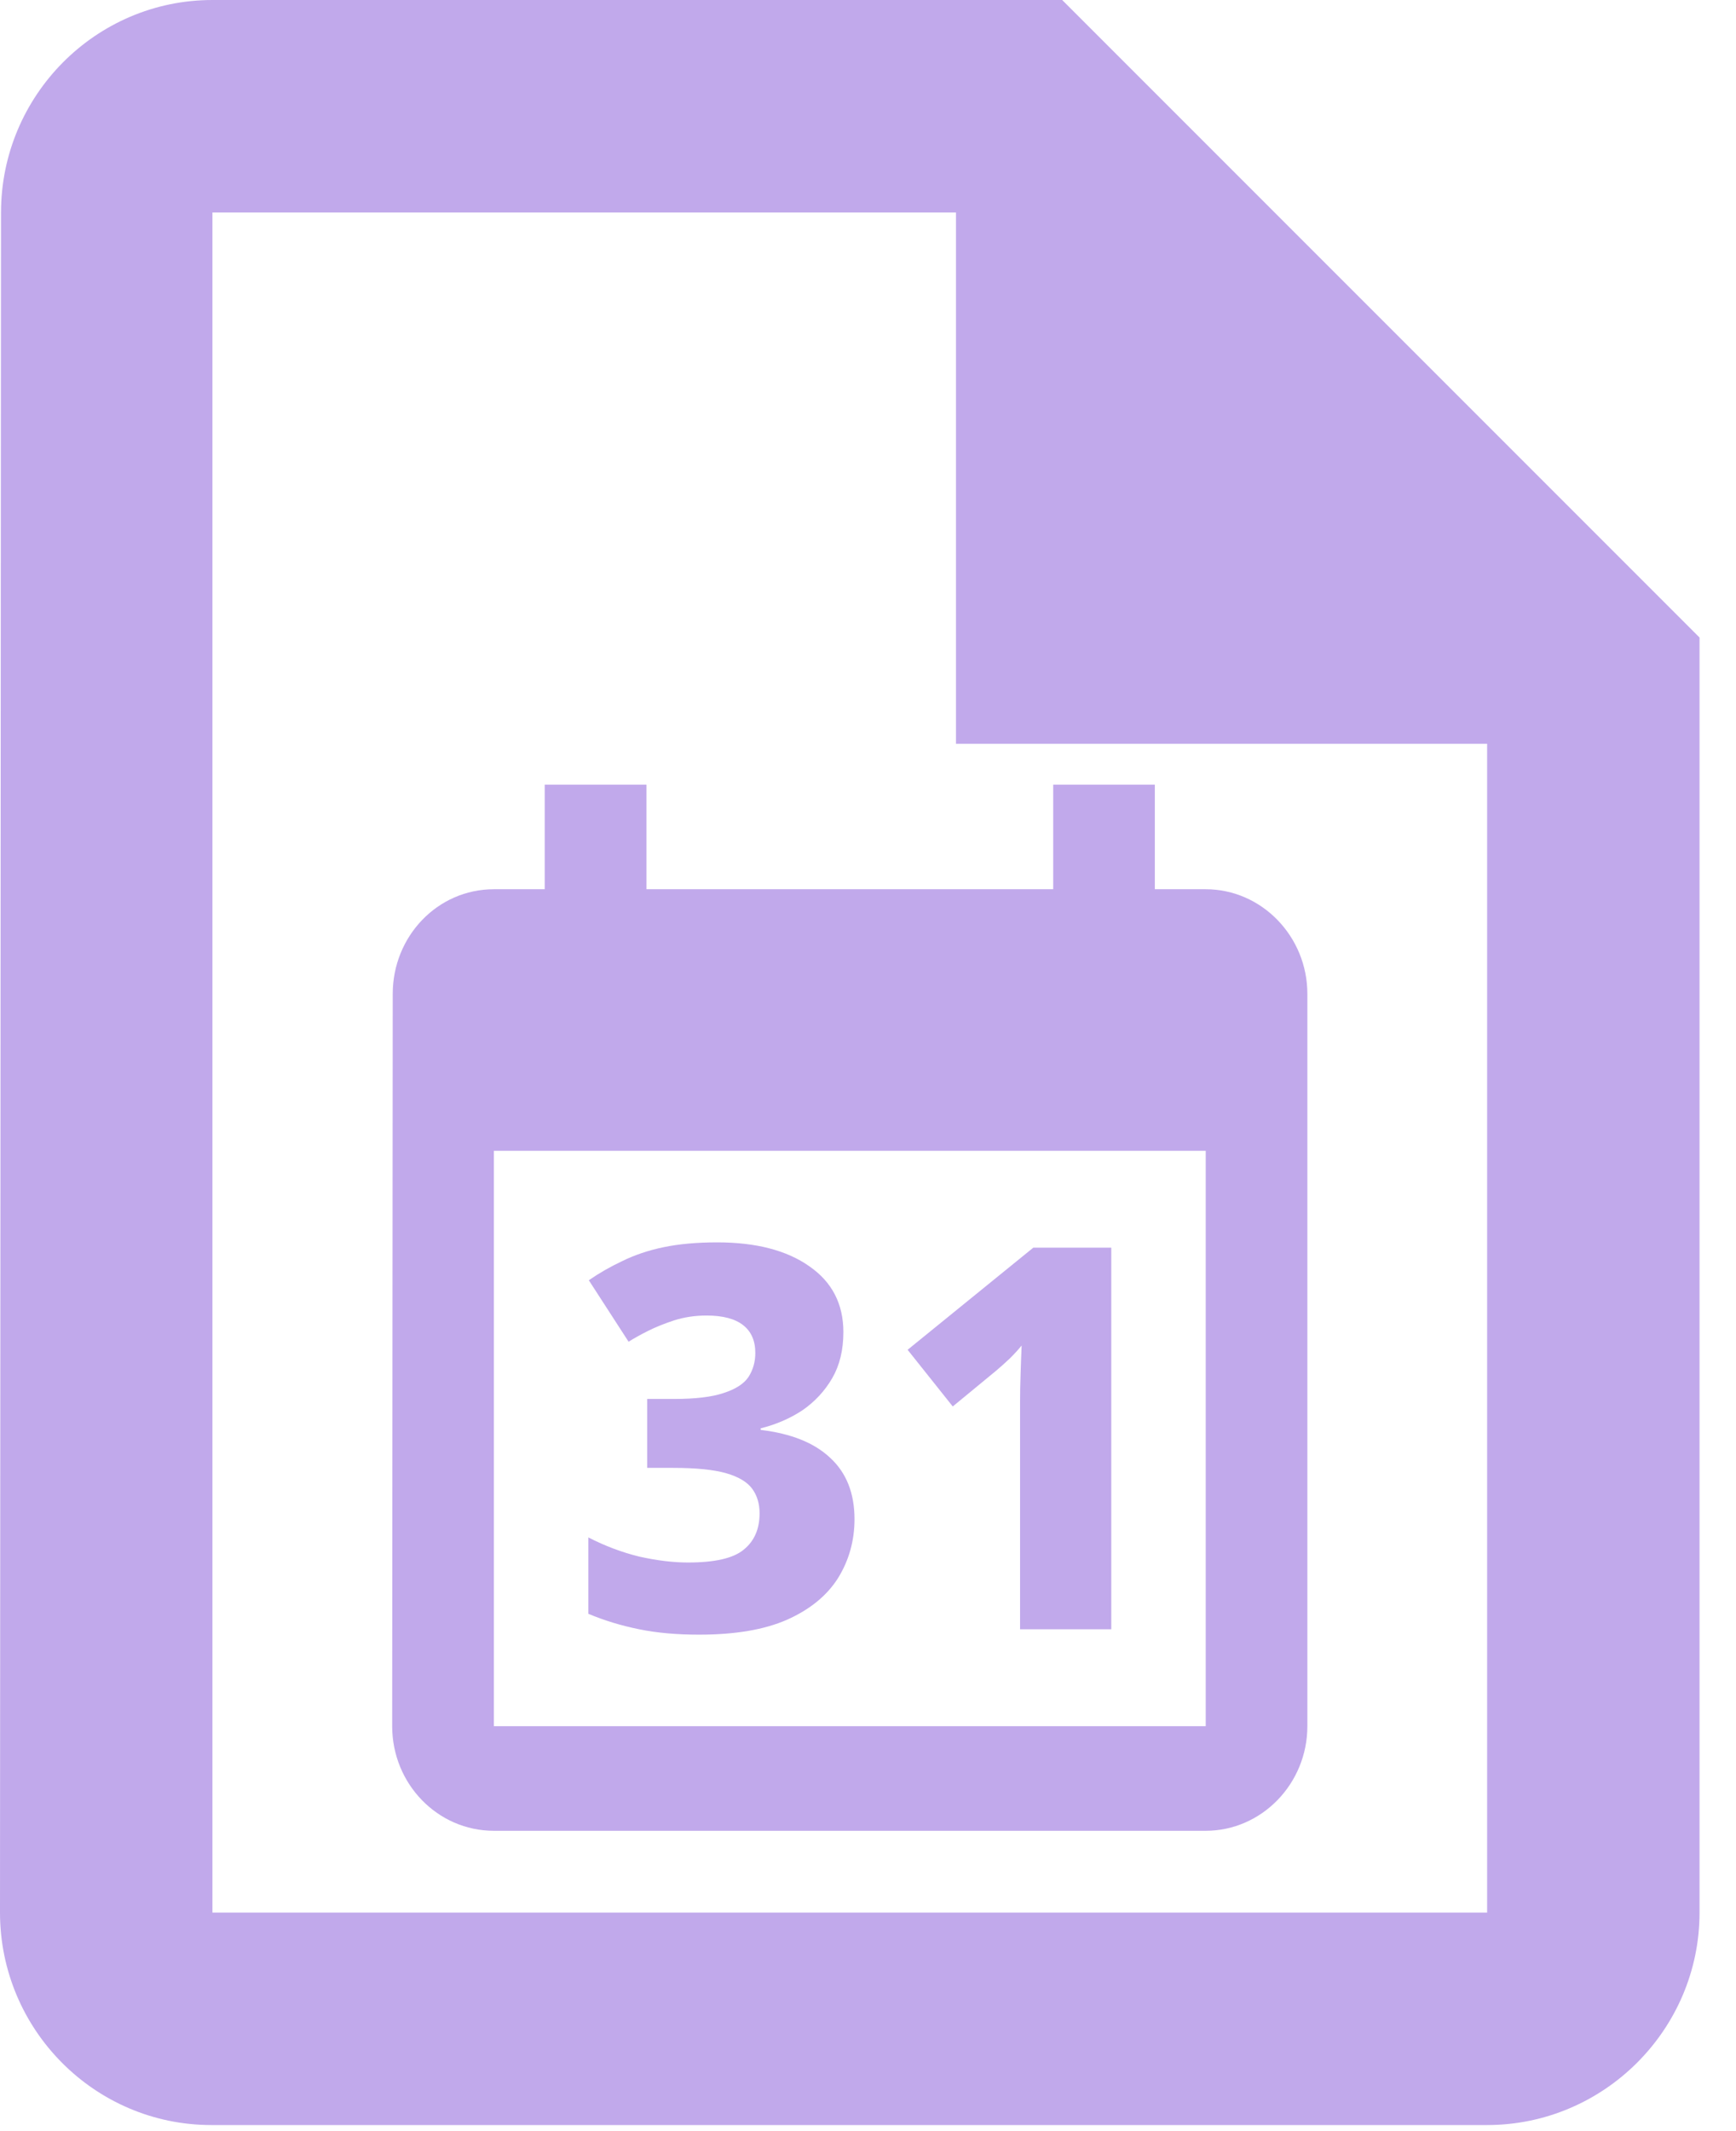 <svg width="22" height="27" viewBox="0 0 22 27" fill="none" xmlns="http://www.w3.org/2000/svg">
<path d="M13.461 0H2.692C1.212 0 0.013 1.212 0.013 2.692L0 24.231C0 25.712 1.198 26.923 2.679 26.923H18.846C20.327 26.923 21.538 25.712 21.538 24.231V8.077L13.461 0ZM18.846 24.231H2.692V2.692H12.115V9.423H18.846V24.231Z" fill="#C1A9EB"/>
<path d="M13.347 9.941V11.266H8.192V9.941H6.903V11.266H6.259C5.544 11.266 4.977 11.863 4.977 12.592L4.97 21.87C4.97 22.599 5.544 23.195 6.259 23.195H15.28C15.988 23.195 16.568 22.599 16.568 21.87V12.592C16.568 11.863 15.988 11.266 15.28 11.266H14.635V9.941H13.347ZM15.28 21.87H6.259V14.58H15.28V21.87Z" fill="#C1A9EB"/>
<path d="M10.688 16.877C10.688 17.103 10.641 17.297 10.547 17.46C10.453 17.622 10.327 17.758 10.171 17.866C10.014 17.97 9.837 18.047 9.64 18.096V18.116C10.025 18.162 10.318 18.279 10.52 18.469C10.726 18.658 10.829 18.918 10.829 19.247C10.829 19.518 10.76 19.767 10.621 19.992C10.482 20.213 10.267 20.39 9.976 20.52C9.689 20.647 9.317 20.71 8.86 20.71C8.578 20.71 8.325 20.688 8.101 20.642C7.877 20.597 7.662 20.532 7.456 20.446V19.478C7.666 19.586 7.881 19.667 8.101 19.721C8.325 19.771 8.531 19.796 8.719 19.796C9.059 19.796 9.295 19.742 9.425 19.633C9.559 19.525 9.626 19.372 9.626 19.173C9.626 19.051 9.595 18.947 9.532 18.861C9.469 18.776 9.36 18.71 9.203 18.665C9.046 18.62 8.822 18.597 8.531 18.597H8.202V17.724H8.538C8.811 17.724 9.021 17.699 9.169 17.649C9.322 17.6 9.427 17.532 9.485 17.446C9.543 17.356 9.572 17.254 9.572 17.141C9.572 16.988 9.521 16.87 9.418 16.789C9.315 16.708 9.16 16.667 8.954 16.667C8.806 16.667 8.67 16.688 8.544 16.728C8.419 16.769 8.307 16.814 8.208 16.864C8.11 16.913 8.029 16.959 7.966 16.999L7.462 16.22C7.592 16.13 7.733 16.049 7.886 15.977C8.043 15.9 8.217 15.841 8.41 15.801C8.607 15.76 8.833 15.74 9.089 15.74C9.581 15.74 9.971 15.841 10.258 16.044C10.545 16.243 10.688 16.521 10.688 16.877Z" fill="#C1A9EB"/>
<path d="M14.083 20.642H12.927V18.035C12.927 17.972 12.927 17.884 12.927 17.771C12.927 17.654 12.929 17.53 12.934 17.399C12.938 17.263 12.943 17.146 12.947 17.047C12.911 17.092 12.862 17.146 12.799 17.209C12.737 17.268 12.678 17.32 12.625 17.365L12.074 17.819L11.502 17.101L13.095 15.807H14.083V20.642Z" fill="#C1A9EB"/>
</svg>
